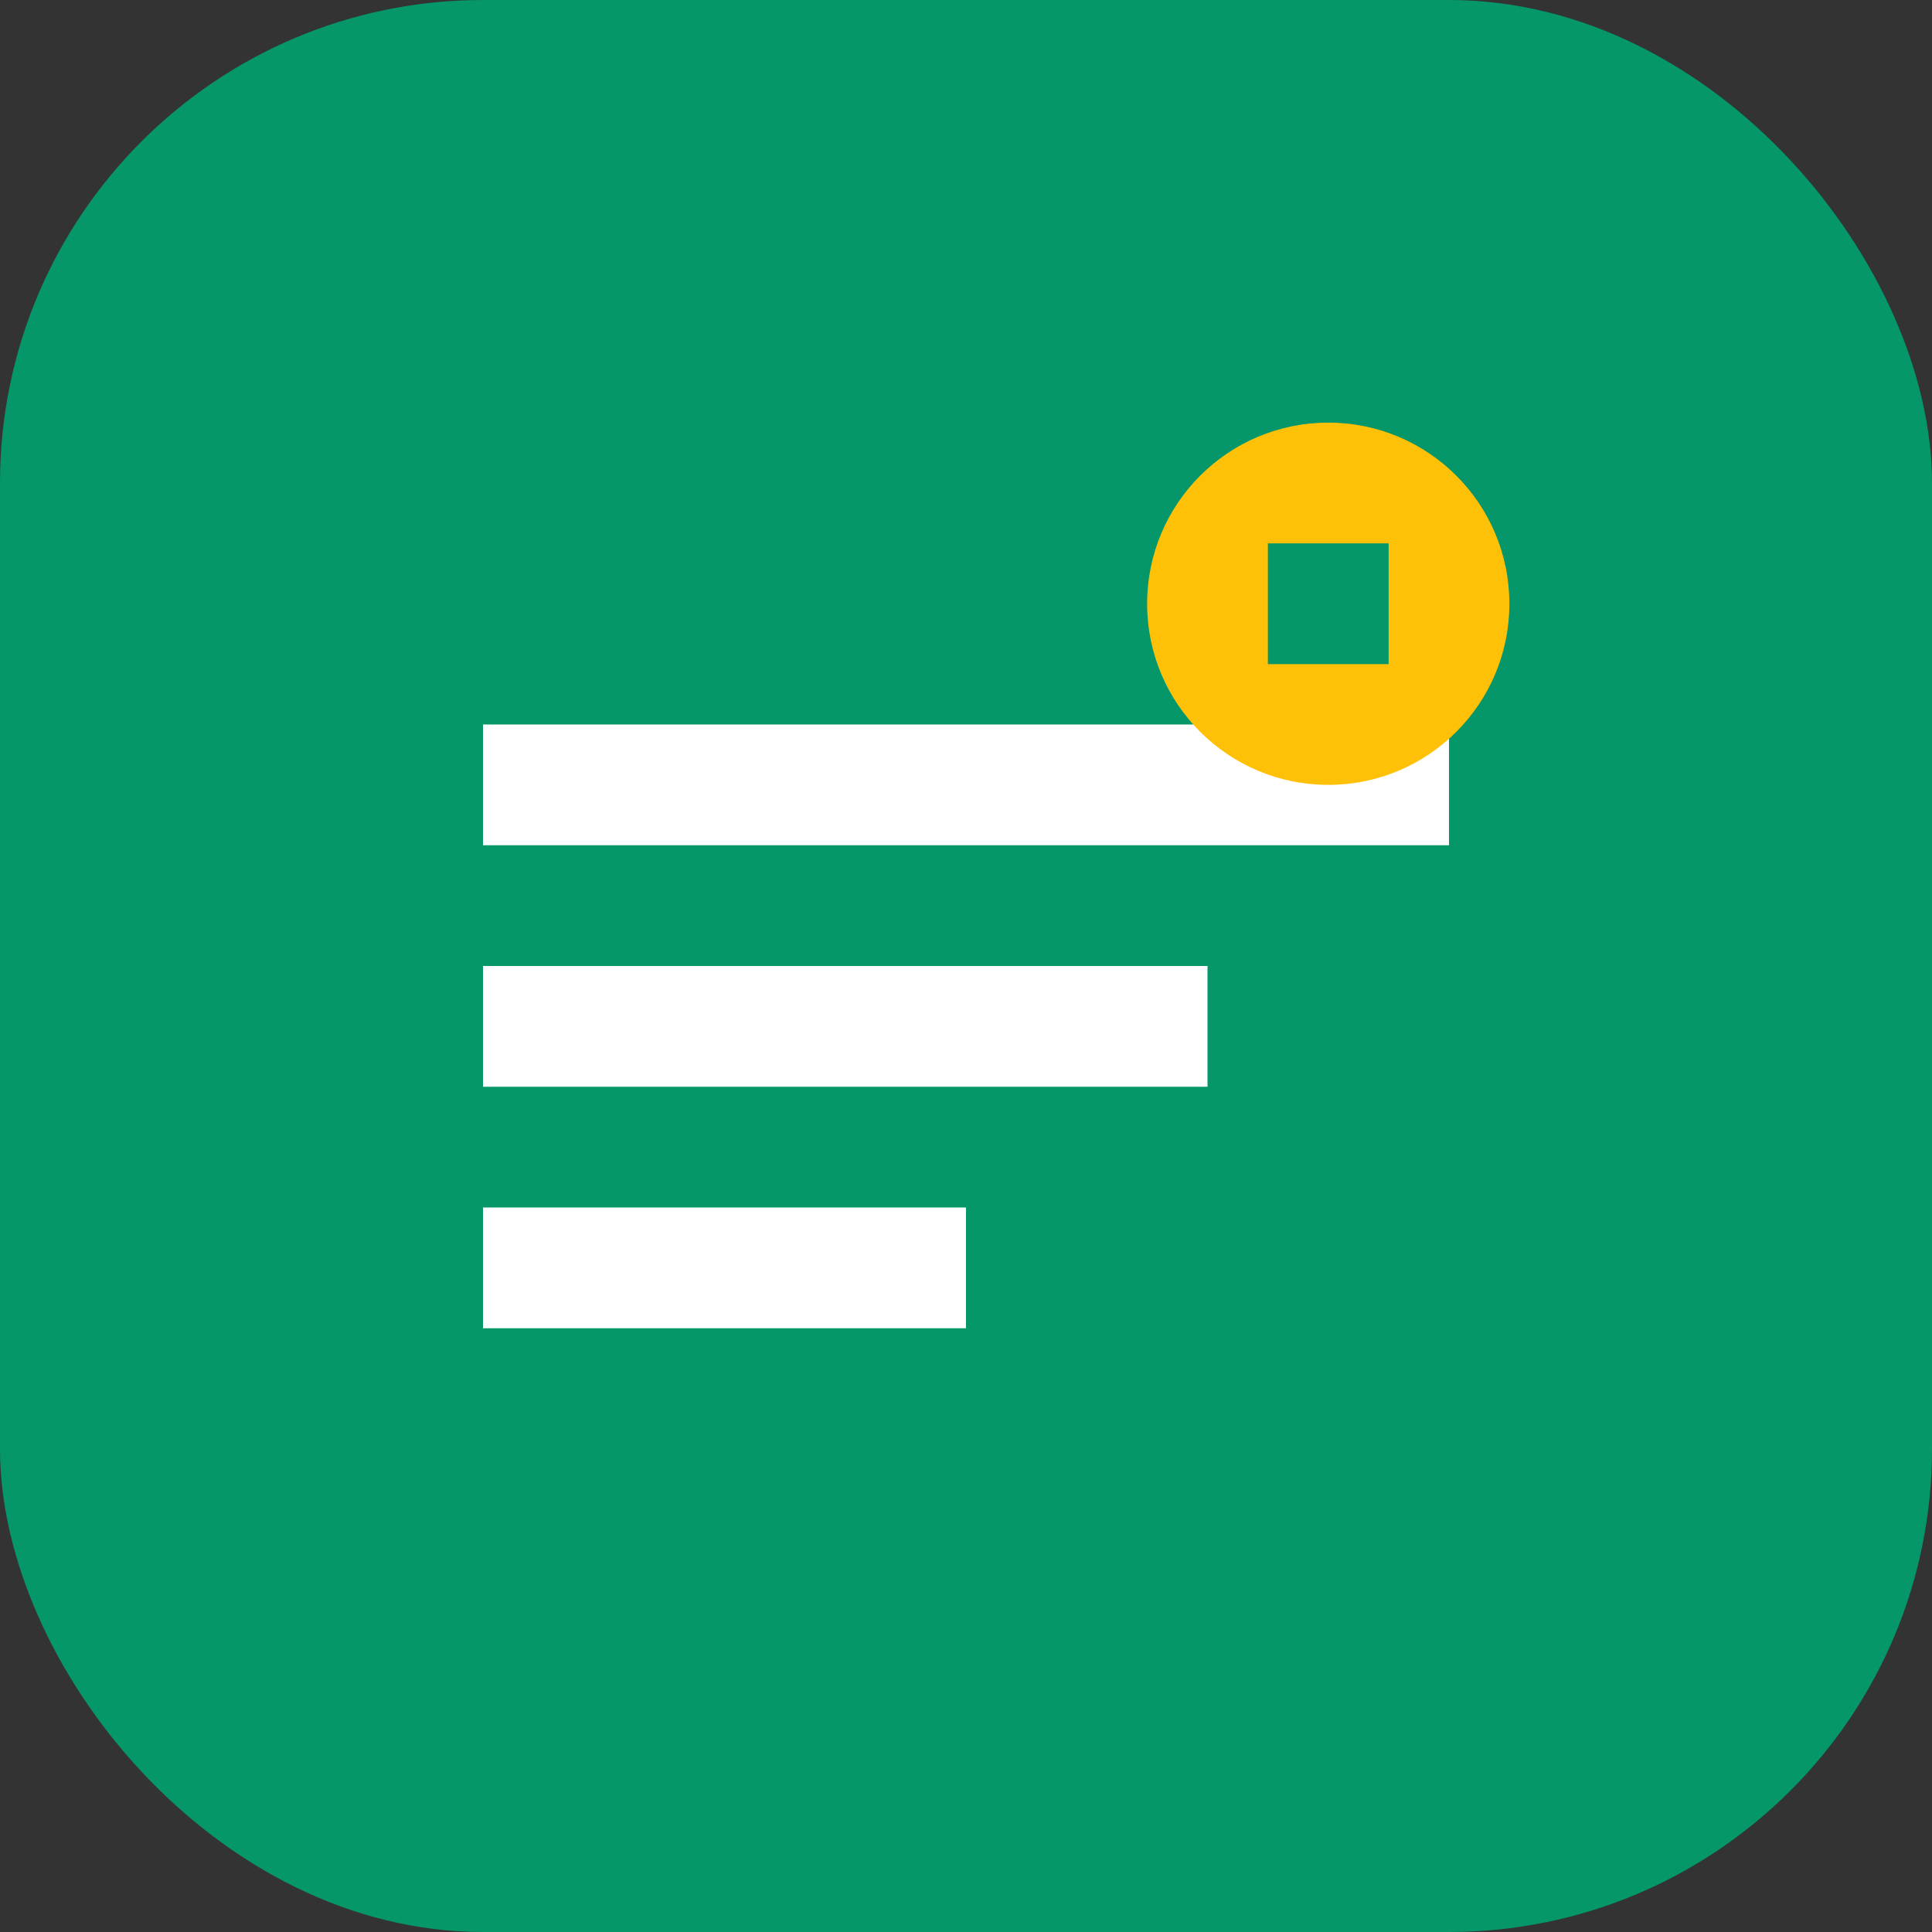 <svg width="32" height="32" viewBox="0 0 32 32" fill="none" xmlns="http://www.w3.org/2000/svg">
  <rect x="0" y="0" width="32" height="32" fill="#333333" stroke="none"/>
  <rect width="32" height="32" rx="8" fill="#059669"/>
  <path d="M8 12h16v2H8v-2zM8 16h12v2H8v-2zM8 20h8v2H8v-2z" fill="white"/>
  <circle cx="22" cy="10" r="3" fill="#FFC107"/>
  <path d="M21 9h2v2h-2V9z" fill="#059669"/>
</svg>

